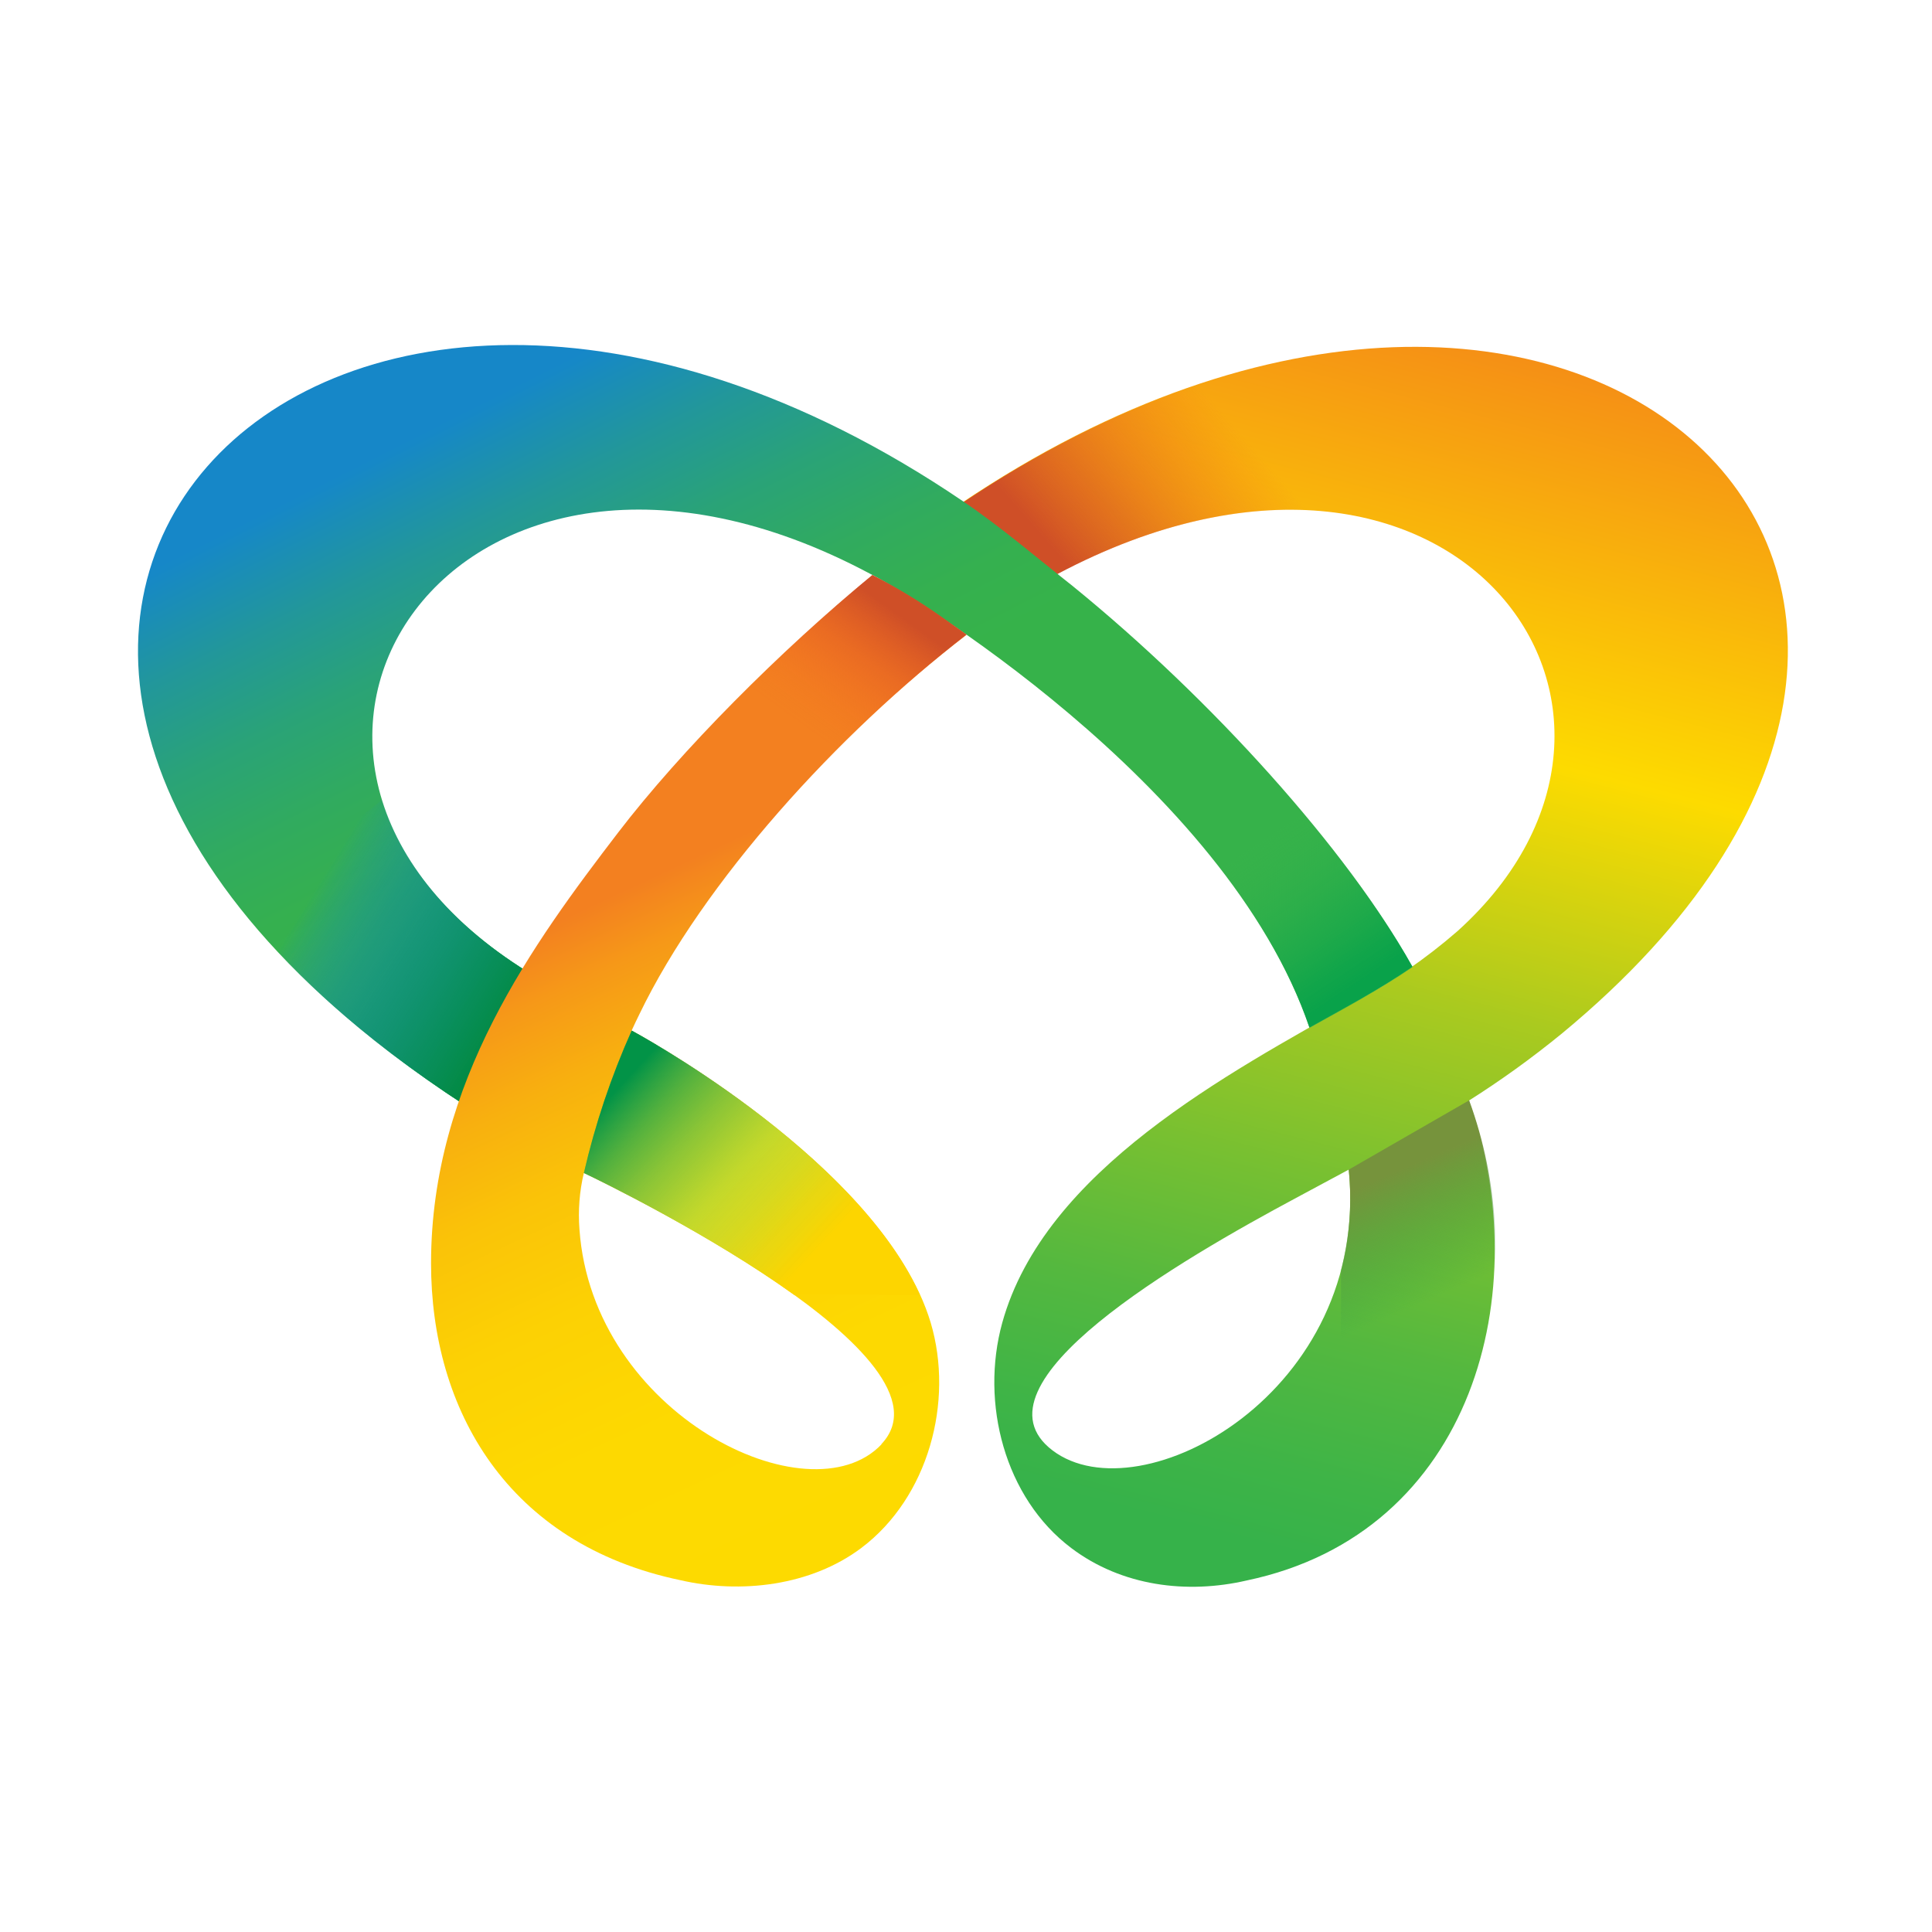<?xml version="1.0" encoding="UTF-8"?>
<svg width="28px" height="28px" viewBox="0 0 28 28" version="1.1" xmlns="http://www.w3.org/2000/svg" xmlns:xlink="http://www.w3.org/1999/xlink">
    <title>Group 3</title>
    <defs>
        <linearGradient x1="58.951%" y1="-24.747%" x2="32.911%" y2="106.741%" id="linearGradient-1">
            <stop stop-color="#F05A24" offset="0%"></stop>
            <stop stop-color="#F05D24" offset="20%"></stop>
            <stop stop-color="#F58E16" offset="32%"></stop>
            <stop stop-color="#FDDB00" offset="52%"></stop>
            <stop stop-color="#EAD707" offset="55%"></stop>
            <stop stop-color="#AACA1F" offset="65%"></stop>
            <stop stop-color="#78C031" offset="75%"></stop>
            <stop stop-color="#54B83F" offset="83%"></stop>
            <stop stop-color="#3EB447" offset="90%"></stop>
            <stop stop-color="#36B24A" offset="94%"></stop>
        </linearGradient>
        <linearGradient x1="17.892%" y1="74.162%" x2="79.43%" y2="41.618%" id="linearGradient-2">
            <stop stop-color="#CF4F27" offset="0%"></stop>
            <stop stop-color="#D95226" stop-opacity="0.69" offset="32%"></stop>
            <stop stop-color="#F05A24" stop-opacity="0" offset="100%"></stop>
        </linearGradient>
        <linearGradient x1="42.386%" y1="13.647%" x2="48.051%" y2="44.91%" id="linearGradient-3">
            <stop stop-color="#76933C" offset="0%"></stop>
            <stop stop-color="#2E9C48" stop-opacity="0" offset="100%"></stop>
        </linearGradient>
        <linearGradient x1="27.163%" y1="26.496%" x2="59.222%" y2="67.464%" id="linearGradient-4">
            <stop stop-color="#1687C8" offset="0%"></stop>
            <stop stop-color="#1687C8" offset="29%"></stop>
            <stop stop-color="#1688C7" offset="30%"></stop>
            <stop stop-color="#22979A" offset="46%"></stop>
            <stop stop-color="#2AA377" offset="61%"></stop>
            <stop stop-color="#31AB5E" offset="76%"></stop>
            <stop stop-color="#35B04F" offset="89%"></stop>
            <stop stop-color="#36B24A" offset="100%"></stop>
        </linearGradient>
        <linearGradient x1="39.728%" y1="32.153%" x2="79.976%" y2="101.882%" id="linearGradient-5">
            <stop stop-color="#36B24A" stop-opacity="0" offset="0%"></stop>
            <stop stop-color="#2DAF4A" stop-opacity="0.21" offset="14%"></stop>
            <stop stop-color="#1AA84A" stop-opacity="0.63" offset="46%"></stop>
            <stop stop-color="#0EA44A" stop-opacity="0.9" offset="68%"></stop>
            <stop stop-color="#09A24A" offset="80%"></stop>
        </linearGradient>
        <linearGradient x1="125.929%" y1="89.56%" x2="2.056%" y2="10.47%" id="linearGradient-6">
            <stop stop-color="#0EAB4B" offset="26%"></stop>
            <stop stop-color="#10A366" stop-opacity="0.78" offset="39%"></stop>
            <stop stop-color="#148FAB" stop-opacity="0.23" offset="67%"></stop>
            <stop stop-color="#1687C8" stop-opacity="0" offset="78%"></stop>
        </linearGradient>
        <linearGradient x1="125.929%" y1="89.56%" x2="2.056%" y2="10.47%" id="linearGradient-7">
            <stop stop-color="#038A45" offset="26%"></stop>
            <stop stop-color="#088968" stop-opacity="0.73" offset="41%"></stop>
            <stop stop-color="#1587C2" stop-opacity="0.05" offset="76%"></stop>
            <stop stop-color="#1687C8" stop-opacity="0" offset="78%"></stop>
        </linearGradient>
        <linearGradient x1="66.225%" y1="107.059%" x2="46.415%" y2="26.52%" id="linearGradient-8">
            <stop stop-color="#FDDB00" offset="0%"></stop>
            <stop stop-color="#FDD901" offset="34%"></stop>
            <stop stop-color="#FCD104" offset="52%"></stop>
            <stop stop-color="#FAC308" offset="67%"></stop>
            <stop stop-color="#F8B00F" offset="79%"></stop>
            <stop stop-color="#F69818" offset="90%"></stop>
            <stop stop-color="#F38020" offset="98%"></stop>
        </linearGradient>
        <linearGradient x1="76.296%" y1="18.166%" x2="38.344%" y2="63.082%" id="linearGradient-9">
            <stop stop-color="#CF4F27" offset="0%"></stop>
            <stop stop-color="#D75226" stop-opacity="0.75" offset="18%"></stop>
            <stop stop-color="#E05525" stop-opacity="0.48" offset="38%"></stop>
            <stop stop-color="#E75725" stop-opacity="0.27" offset="58%"></stop>
            <stop stop-color="#EC5924" stop-opacity="0.12" offset="75%"></stop>
            <stop stop-color="#EF5A24" stop-opacity="0.03" offset="90%"></stop>
            <stop stop-color="#F05A24" stop-opacity="0" offset="100%"></stop>
        </linearGradient>
        <linearGradient x1="4.559%" y1="29.238%" x2="72.727%" y2="78.855%" id="linearGradient-10">
            <stop stop-color="#67BB46" offset="0%"></stop>
            <stop stop-color="#A9D033" offset="38%"></stop>
            <stop stop-color="#CBDB2A" offset="56%"></stop>
            <stop stop-color="#D8D91F" offset="71%"></stop>
            <stop stop-color="#FAD502" offset="98%"></stop>
            <stop stop-color="#FDD500" offset="100%"></stop>
        </linearGradient>
        <linearGradient x1="4.559%" y1="29.238%" x2="72.727%" y2="78.855%" id="linearGradient-11">
            <stop stop-color="#029347" offset="0%"></stop>
            <stop stop-color="#3DA83E" stop-opacity="0.7" offset="17%"></stop>
            <stop stop-color="#70BA37" stop-opacity="0.45" offset="34%"></stop>
            <stop stop-color="#98C931" stop-opacity="0.25" offset="51%"></stop>
            <stop stop-color="#B4D32D" stop-opacity="0.11" offset="67%"></stop>
            <stop stop-color="#C5D92B" stop-opacity="0.03" offset="84%"></stop>
            <stop stop-color="#CBDB2A" stop-opacity="0" offset="100%"></stop>
        </linearGradient>
    </defs>
    <g id="Mobile_Reports-IA-and-listing" stroke="none" stroke-width="1" fill="none" fill-rule="evenodd">
        <g id="01.01.00_Mobile_Report-IA_Org-selection" transform="translate(-16, -24)">
            <g id="Group-3" transform="translate(16, 24)">
                <g id="product-logo-copy"></g>
                <g id="Group-2" transform="translate(2, 5)">
                    <path d="M11.923,2.298 C12.336,2.587 12.878,2.97 13.318,3.316 C19.043,0.309 22.673,5.293 19.124,8.494 C18.664,8.894 18.16,9.241 17.622,9.527 C15.816,10.55 13.137,11.959 12.525,14.172 C12.205,15.333 12.56,16.707 13.525,17.435 C14.258,17.989 15.203,18.106 16.07,17.905 C19.362,17.214 20.271,13.702 19.288,10.951 L19.261,10.968 C19.738,10.668 20.196,10.338 20.633,9.981 C28.471,3.511 20.927,-3.761 11.923,2.298 Z M17.547,11.951 C17.865,15.177 14.528,16.983 13.256,16.022 C11.983,15.061 15.134,13.245 16.786,12.36 L17.547,11.951 Z" id="Shape" fill="url(#linearGradient-1)"></path>
                    <path d="M17.223,2.417 L17.223,0.129 C15.603,0.363 13.794,1.045 11.923,2.305 C12.336,2.594 12.878,2.977 13.318,3.323 C14.786,2.545 16.115,2.301 17.223,2.417 Z" id="Path" fill="url(#linearGradient-2)"></path>
                    <path d="M19.292,10.947 L17.547,11.951 C17.597,12.439 17.559,12.931 17.435,13.405 L17.435,17.386 C19.577,16.149 20.15,13.29 19.292,10.947 Z" id="Path" fill="url(#linearGradient-3)"></path>
                    <path d="M13.547,3.494 C13.021,3.08 12.515,2.643 11.96,2.267 C2.505,-4.153 -5.405,4.435 4.734,11.013 C4.984,10.345 5.286,9.698 5.638,9.078 C0.72,6.023 4.576,0.096 10.611,3.316 C11.034,3.518 15.772,6.34 16.978,9.897 C17.47,9.62 17.98,9.352 18.47,9.016 C17.534,7.32 15.562,5.133 13.547,3.494 Z" id="Path" fill="url(#linearGradient-4)"></path>
                    <path d="M16.057,5.845 C15.991,5.914 15.928,5.981 15.856,6.043 C15.762,6.123 15.663,6.199 15.563,6.271 C15.462,6.343 15.358,6.414 15.252,6.483 L14.941,6.688 L14.925,6.698 C15.805,7.639 16.583,8.724 16.978,9.89 C17.47,9.613 17.98,9.346 18.47,9.009 C17.934,8.052 17.074,6.933 16.057,5.845 Z" id="Path" fill="url(#linearGradient-5)"></path>
                    <path d="M3.536,6.589 L3.536,6.589 C3.341,6.76 3.132,6.915 2.911,7.052 C2.689,7.192 2.46,7.321 2.231,7.453 C2.118,7.518 2.004,7.582 1.892,7.652 C1.836,7.685 1.782,7.72 1.725,7.752 C1.669,7.785 1.612,7.82 1.556,7.856 C1.501,7.892 1.418,7.954 1.354,8 C2.116,9.012 3.225,10.034 4.731,11.013 C4.98,10.345 5.282,9.698 5.634,9.078 C4.475,8.356 3.805,7.474 3.536,6.589 Z" id="Path" fill="url(#linearGradient-6)"></path>
                    <path d="M3.536,6.589 L3.536,6.589 C3.341,6.76 3.132,6.915 2.911,7.052 C2.689,7.192 2.46,7.321 2.231,7.453 C2.118,7.518 2.004,7.582 1.892,7.652 C1.836,7.685 1.782,7.72 1.725,7.752 C1.669,7.785 1.612,7.82 1.556,7.856 C1.501,7.892 1.418,7.954 1.354,8 C2.116,9.012 3.225,10.034 4.731,11.013 C4.98,10.345 5.282,9.698 5.634,9.078 C4.475,8.356 3.805,7.474 3.536,6.589 Z" id="Path" fill="url(#linearGradient-7)"></path>
                    <path d="M7.154,9.936 C7.191,9.854 7.23,9.774 7.267,9.698 C8.191,7.783 10.145,5.632 12.007,4.201 C11.916,4.137 11.731,4.004 11.643,3.943 C11.324,3.718 10.99,3.516 10.643,3.338 C9.315,4.422 7.87,5.876 6.956,7.069 C5.74,8.658 4.247,10.681 4.247,13.309 C4.247,15.425 5.35,17.376 7.86,17.901 C8.732,18.102 9.754,17.985 10.487,17.431 C11.451,16.703 11.83,15.318 11.488,14.168 C10.803,11.892 7.154,9.936 7.154,9.936 Z M10.774,15.934 C9.728,17.032 6.587,15.501 6.398,12.817 C6.377,12.542 6.398,12.266 6.462,11.998 C6.991,12.258 11.96,14.676 10.774,15.929 L10.774,15.934 Z" id="Shape" fill="url(#linearGradient-8)"></path>
                    <path d="M8.194,5.902 C8.358,6.029 8.524,6.155 8.692,6.278 C8.86,6.401 9.03,6.519 9.202,6.634 C9.243,6.662 9.287,6.688 9.331,6.715 C10.141,5.793 11.037,4.95 12.007,4.196 C11.916,4.132 11.731,3.999 11.643,3.938 C11.324,3.713 10.99,3.511 10.643,3.333 C9.725,4.092 8.858,4.911 8.049,5.785 C8.097,5.825 8.145,5.865 8.194,5.902 Z" id="Path" fill="url(#linearGradient-9)"></path>
                    <path d="M7.155,9.936 C6.858,10.6 6.626,11.291 6.462,12 C6.741,12.129 8.306,12.903 9.51,13.767 L11.331,13.767 C10.381,11.665 7.155,9.936 7.155,9.936 Z" id="Path" fill="url(#linearGradient-10)"></path>
                    <path d="M7.155,9.936 C6.858,10.6 6.626,11.291 6.462,12 C6.741,12.129 8.306,12.903 9.51,13.767 L11.331,13.767 C10.381,11.665 7.155,9.936 7.155,9.936 Z" id="Path" fill="url(#linearGradient-11)"></path>
                </g>
            </g>
        </g>
    </g>
</svg>
